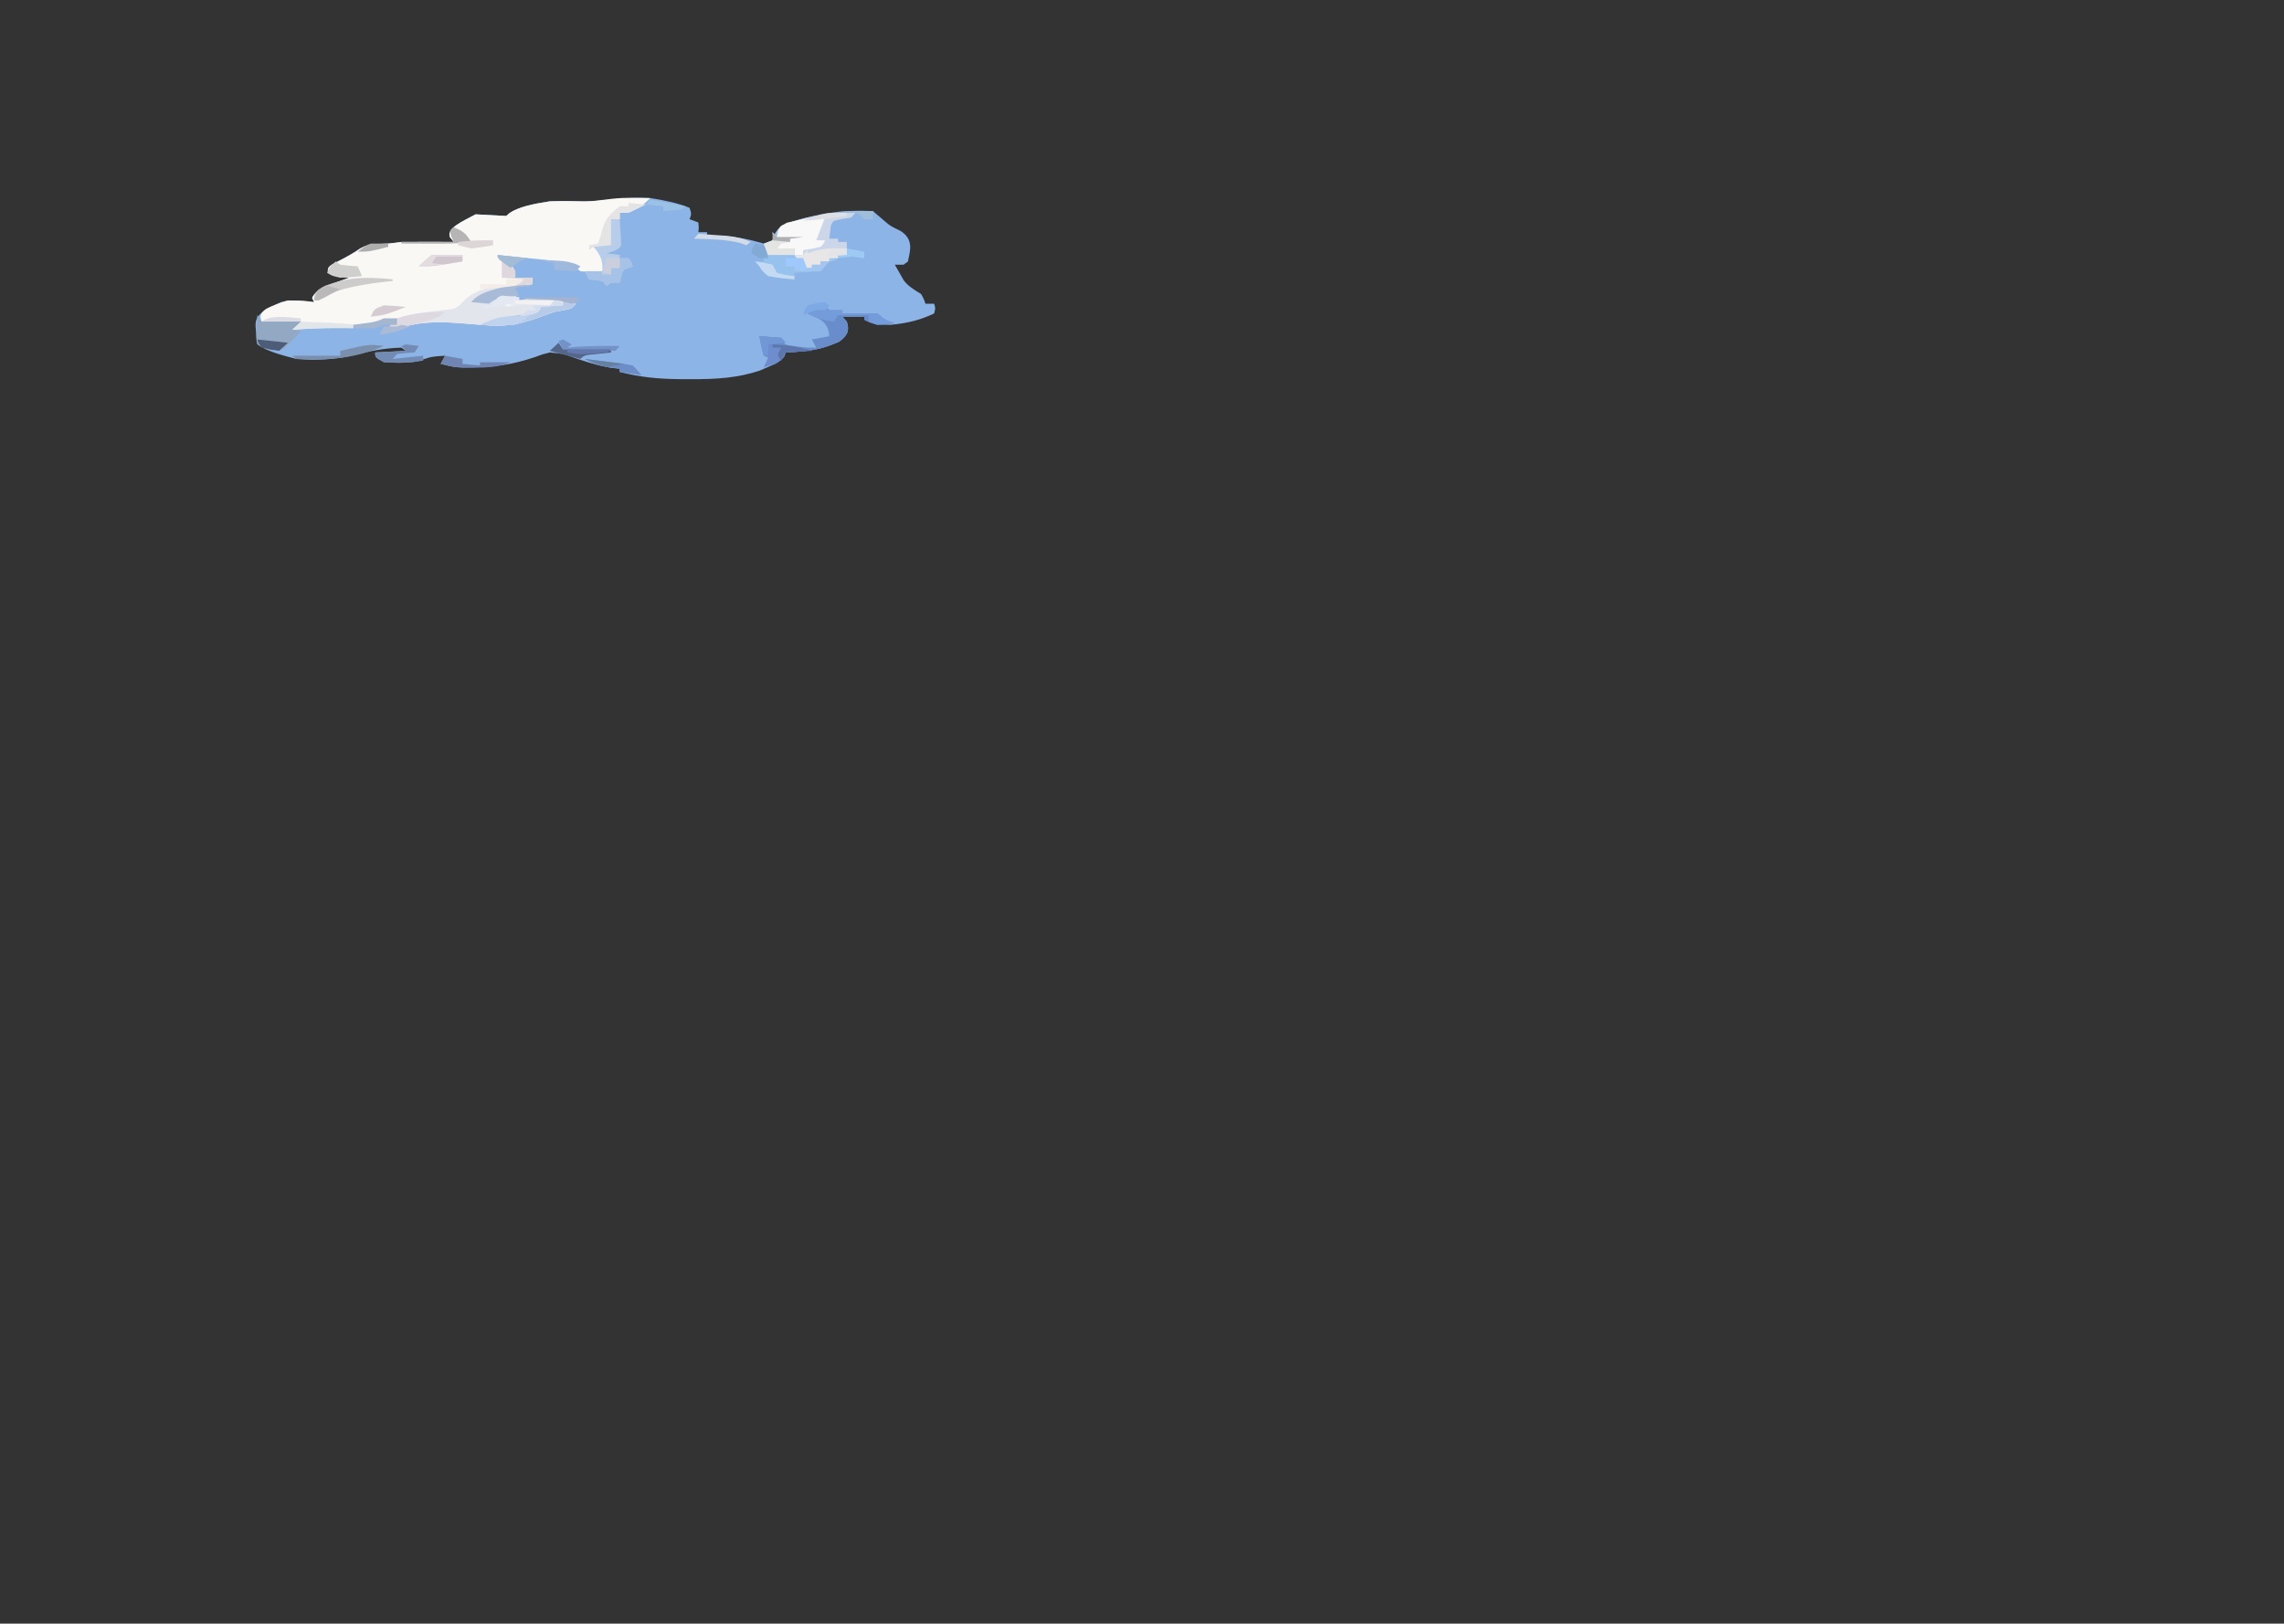 <svg width="7437" height="5288" viewBox="0 0 7437 5288" fill="none" xmlns="http://www.w3.org/2000/svg">
<rect x="0" y="0" width="7437" height="5288" fill="#333333" stroke="none"/>
<g clip-path="url(#clip0_18_908)">
<path d="M2117.44 645.112C2167.87 652.871 2208.37 661.838 2245.41 676.871C2251.63 696.72 2251.63 696.72 2245.41 713.923C2259.48 719.163 2259.48 719.163 2273.84 724.51C2275.62 741.051 2275.62 741.051 2273.84 756.269C2283.23 756.269 2292.61 756.269 2302.28 756.269C2302.28 759.762 2302.28 763.256 2302.28 766.855C2316.95 767.292 2331.61 767.728 2346.72 768.178C2409.35 772.691 2437.15 779.254 2487.13 793.321C2520.4 783.134 2520.4 783.134 2520.9 765.201C2533.33 737.908 2558.92 726.894 2618.04 710.532C2696.56 691.316 2748.88 683.581 2842.6 687.457C2847.77 691.971 2847.77 691.971 2853.04 696.576C2857.81 700.663 2862.58 704.75 2867.49 708.961C2872.62 713.375 2877.75 717.79 2883.04 722.339C2899.72 736.245 2899.72 736.245 2931.47 751.637C2977.48 779.912 2962.63 819.863 2956.35 851.546C2951.66 855.04 2946.97 858.533 2942.13 862.133C2932.75 862.133 2923.37 862.133 2913.7 862.133C2919.76 873.062 2926.02 883.977 2932.36 894.884C2935.82 900.964 2939.29 907.043 2942.86 913.307C2955.98 930.46 2973.67 942.439 2999.01 957.41C3008.79 974.944 3008.79 974.944 3013.23 989.169C3022.61 989.169 3032 989.169 3041.67 989.169C3046.11 1003.39 3046.11 1003.39 3041.67 1020.93C3001.18 1039.88 2962.94 1051.92 2899.48 1057.98C2868.37 1057.32 2868.37 1057.32 2842.6 1052.69C2824.83 1041.77 2824.83 1041.77 2814.16 1031.51C2790.7 1031.51 2767.24 1031.51 2743.07 1031.51C2747.76 1036.75 2752.45 1042 2757.29 1047.39C2765.09 1072.4 2763.91 1090.28 2732.41 1112.9C2677.58 1136.71 2642.84 1144.39 2558.22 1147.96C2556.81 1151.88 2555.4 1155.8 2553.95 1159.83C2542.83 1176.16 2528.51 1183.77 2498.68 1196.27C2490.56 1199.77 2482.44 1203.28 2474.08 1206.89C2404.96 1229.97 2337.94 1235.45 2247.18 1234.97C2232.17 1234.95 2232.17 1234.95 2216.86 1234.92C2136.1 1234.11 2084.41 1227.99 2017.9 1211.48C2017.9 1207.99 2017.9 1204.5 2017.9 1200.9C2003.83 1199.42 2003.83 1199.42 1989.47 1197.92C1937.45 1188.64 1901.49 1176.1 1859.61 1161.51C1832.77 1152.15 1832.77 1152.15 1790.4 1147.96C1766.19 1153.82 1766.19 1153.82 1743.3 1162.52C1667.48 1187.86 1608.35 1197.39 1506.74 1197.2C1477.58 1195.6 1477.58 1195.6 1434.93 1185.02C1439.62 1176.28 1444.31 1167.55 1449.15 1158.55C1405.57 1161.32 1405.57 1161.32 1373.61 1172.12C1349.61 1179.72 1349.61 1179.72 1298.96 1181.71C1274.76 1180.73 1274.76 1180.73 1250.08 1179.72C1221.64 1163.84 1221.64 1163.84 1221.64 1147.96C1270.91 1145.34 1270.91 1145.34 1321.17 1142.67C1316.48 1139.18 1311.79 1135.68 1306.96 1132.09C1242.98 1134.32 1200.74 1144.75 1148.66 1157.72C1092.2 1170.74 1030.2 1174.5 965.701 1169.14C914.732 1156.64 865.358 1142.07 837.731 1121.5C835.198 1105.98 833.782 1090.71 833.287 1075.18C832.875 1070.95 832.463 1066.72 832.038 1062.36C831.205 1033.39 843.935 1017.68 894.607 994.462C904.284 989.386 904.284 989.386 914.158 984.207C937.263 978.583 937.263 978.583 982.586 980.237C995.783 981.438 1008.98 982.639 1022.58 983.876C1019.5 977.326 1019.5 977.326 1016.36 970.643C1026.27 941.107 1081.56 924.868 1136.33 904.478C1127.24 903.168 1118.15 901.858 1108.78 900.508C1079.45 893.892 1079.45 893.892 1068.07 884.36C1064.14 868.239 1079.04 862.167 1104.34 849.23C1129.88 835.96 1152.45 823.719 1172.76 809.201C1193.2 798.614 1193.2 798.614 1228.75 794.644C1246.35 793.989 1246.35 793.989 1264.3 793.321C1278.38 791.574 1292.45 789.828 1306.96 788.028C1336.27 787.663 1365.61 787.58 1394.94 787.697C1418.11 787.769 1418.11 787.769 1441.76 787.842C1453.58 787.903 1465.4 787.965 1477.58 788.028C1473.48 783.006 1469.37 777.984 1465.14 772.81C1452.67 743.448 1505.74 721.073 1548.68 698.044C1581.52 699.79 1614.37 701.537 1648.21 703.337C1651.88 700.143 1655.54 696.95 1659.32 693.66C1689.15 673.868 1734.77 664.153 1790.4 655.698C1828.34 654.384 1863.38 654.626 1901.32 655.801C1978.78 655.545 2028.62 639.744 2117.44 645.112Z" fill="#8DB4E6"/>
<path d="M2049.01 644.45C2061.82 644.545 2074.63 644.641 2087.83 644.739C2097.6 644.862 2107.37 644.985 2117.44 645.111C2099.78 663.316 2081.07 678.205 2046.34 692.75C2036.96 692.75 2027.57 692.75 2017.9 692.75C2017.9 699.737 2017.9 706.724 2017.9 713.923C2008.52 713.923 1999.14 713.923 1989.47 713.923C1989.47 741.871 1989.47 769.819 1989.47 798.614C1970.7 800.361 1951.93 802.107 1932.59 803.907C1939.63 809.038 1946.67 814.169 1953.92 819.456C1980.91 842.48 1979.31 863.88 1975.25 888.598C1935.26 887.606 1935.26 887.606 1889.93 883.305C1884.36 879.156 1878.79 875.008 1873.05 870.734C1835.75 850.623 1792.39 848.053 1730.86 841.952C1720.2 840.809 1709.54 839.666 1698.56 838.488C1672.37 835.694 1646.08 833.021 1619.77 830.373C1625.93 834.405 1625.93 834.405 1632.22 838.519C1665.49 861.487 1683.84 877.691 1676.65 904.478C1695.42 904.478 1714.19 904.478 1733.53 904.478C1733.53 911.465 1733.53 918.452 1733.53 925.65C1723.76 927.315 1713.99 928.98 1703.92 930.695C1691.11 932.961 1678.3 935.226 1665.1 937.56C1652.39 939.771 1639.69 941.982 1626.61 944.259C1589.42 952.544 1570.9 959.55 1548.68 973.289C1548.68 976.783 1548.68 980.276 1548.68 983.876C1562.76 985.622 1576.83 987.369 1591.34 989.169C1594.85 985.784 1598.37 982.4 1602 978.913C1619.77 967.996 1619.77 967.996 1649.99 964.026C1658.79 963.589 1667.58 963.153 1676.65 962.703C1681.34 967.943 1686.03 973.183 1690.87 978.582C1700.25 976.836 1709.64 975.089 1719.31 973.289C1808.15 970.839 1808.15 970.839 1853.5 981.229C1860.83 983.849 1868.16 986.469 1875.71 989.169C1861.5 1005.05 1861.5 1005.05 1835.95 1009.97C1825.61 1011.84 1815.27 1013.71 1804.62 1015.63C1784.13 1022.78 1764 1030.07 1744.19 1037.47C1699 1052.59 1683 1057.6 1621.55 1061.29C1588.47 1060.06 1557.43 1057.51 1525.02 1054.71C1439.47 1047.61 1391.25 1045.73 1314.9 1063.05C1307.59 1064.87 1300.27 1066.69 1292.74 1068.57C1278.66 1071.19 1278.66 1071.19 1264.3 1073.86C1273.68 1061.63 1283.07 1049.41 1292.74 1036.81C1282.47 1039.32 1272.21 1041.83 1261.63 1044.42C1223.14 1052.38 1193.75 1055.68 1150.55 1057.98C1150.55 1061.47 1150.55 1064.97 1150.55 1068.57C1133.54 1068.46 1116.53 1068.35 1099 1068.24C1048.46 1068.2 1001.17 1070.16 951.483 1073.86C960.867 1065.13 970.252 1056.39 979.921 1047.39C937.69 1047.39 895.46 1047.39 851.95 1047.39C845.53 1031.06 845.865 1019.65 867.947 1005.09C889.466 994.7 908.892 986.385 937.264 978.582C985.253 978.913 985.253 978.913 1022.58 983.876C1019.5 977.325 1019.5 977.325 1016.36 970.643C1026.27 941.107 1081.56 924.867 1136.33 904.478C1127.24 903.168 1118.15 901.857 1108.78 900.508C1079.45 893.891 1079.45 893.891 1068.07 884.359C1064.14 868.239 1079.04 862.167 1104.34 849.23C1129.88 835.96 1152.45 823.719 1172.77 809.2C1193.21 798.614 1193.21 798.614 1228.75 794.644C1246.35 793.989 1246.35 793.989 1264.3 793.321C1278.38 791.574 1292.45 789.827 1306.96 788.027C1336.27 787.662 1365.61 787.579 1394.94 787.697C1418.11 787.768 1418.11 787.768 1441.76 787.841C1453.58 787.903 1465.4 787.964 1477.58 788.027C1473.48 783.005 1469.37 777.984 1465.14 772.809C1452.67 743.448 1505.74 721.072 1548.68 698.043C1581.52 699.79 1614.37 701.537 1648.21 703.336C1651.88 700.143 1655.54 696.95 1659.32 693.66C1689.15 673.868 1734.77 664.152 1790.4 655.698C1828.34 654.383 1863.38 654.626 1901.32 655.801C1955.81 655.621 1988.93 643.869 2049.01 644.45Z" fill="#F9F8F5"/>
<path d="M1619.77 930.944C1633.85 932.691 1647.93 934.438 1662.43 936.238C1642.19 940.659 1642.19 940.659 1621.55 945.17C1575.85 957.758 1563.53 963.976 1548.68 983.876C1562.76 985.623 1576.83 987.37 1591.34 989.169C1594.85 985.785 1598.37 982.401 1602 978.914C1619.77 967.997 1619.77 967.997 1649.99 964.027C1658.79 963.59 1667.58 963.153 1676.65 962.703C1681.34 967.944 1686.03 973.184 1690.87 978.583C1700.25 976.836 1709.64 975.09 1719.31 973.29C1808.14 970.84 1808.14 970.84 1853.5 981.23C1860.83 983.85 1868.16 986.47 1875.71 989.169C1861.5 1005.05 1861.5 1005.05 1835.95 1009.97C1825.61 1011.84 1815.27 1013.71 1804.62 1015.64C1784.13 1022.78 1764 1030.07 1744.19 1037.47C1699 1052.6 1683 1057.6 1621.55 1061.29C1588.47 1060.06 1557.43 1057.51 1525.02 1054.71C1439.47 1047.61 1391.25 1045.73 1314.9 1063.05C1307.59 1064.87 1300.27 1066.69 1292.74 1068.57C1283.35 1070.31 1273.97 1072.06 1264.3 1073.86C1276.24 1048.17 1280.15 1040.14 1338.95 1024.57C1372.47 1018.39 1403.25 1014.4 1439.37 1010.34C1478.62 1006.45 1478.62 1006.45 1495.36 995.455C1498.88 991.634 1502.4 987.813 1506.02 983.876C1528.77 959.682 1556.51 942.719 1619.77 930.944Z" fill="#E2E5EC"/>
<path d="M2785.73 692.751C2781.03 697.991 2776.34 703.231 2771.51 708.63C2762.05 710.09 2752.59 711.55 2742.85 713.055C2728.88 716.105 2728.88 716.105 2714.63 719.216C2704.63 733.232 2704.63 733.232 2703.97 748.991C2703.16 754.299 2702.35 759.608 2701.52 765.077C2701.16 769.157 2700.79 773.238 2700.41 777.442C2709.8 777.442 2719.18 777.442 2728.85 777.442C2728.85 780.935 2728.85 784.429 2728.85 788.028C2738.24 788.028 2747.62 788.028 2757.29 788.028C2757.29 802.002 2757.29 815.976 2757.29 830.374C2747.9 830.374 2738.52 830.374 2728.85 830.374C2728.85 833.867 2728.85 837.361 2728.85 840.96C2719.47 840.96 2710.08 840.96 2700.41 840.96C2700.41 844.453 2700.41 847.947 2700.41 851.546C2691.03 851.546 2681.64 851.546 2671.97 851.546C2671.97 855.04 2671.97 858.533 2671.97 862.133C2662.59 862.133 2653.21 862.133 2643.54 862.133C2643.54 865.626 2643.54 869.12 2643.54 872.719C2634.15 872.719 2624.77 872.719 2615.1 872.719C2596.72 850.913 2582.93 832.129 2586.66 809.201C2567.89 809.201 2549.12 809.201 2529.79 809.201C2534.48 802.214 2539.17 795.227 2544 788.028C2553.39 788.028 2562.77 788.028 2572.44 788.028C2572.44 784.534 2572.44 781.041 2572.44 777.442C2558.37 775.695 2544.29 773.948 2529.79 772.148C2528.96 757.146 2529.21 748.782 2544 735.096C2618.62 707.481 2680.41 691.898 2785.73 692.751Z" fill="#CCD6E9"/>
<path d="M2686.19 994.462C2690.89 999.703 2695.58 1004.94 2700.41 1010.34C2714.49 1010.34 2728.57 1010.34 2743.07 1010.34C2743.07 1013.84 2743.07 1017.33 2743.07 1020.93C2780.61 1020.93 2818.15 1020.93 2856.82 1020.93C2860.93 1024.2 2865.03 1027.48 2869.26 1030.85C2884.37 1042.81 2884.37 1042.81 2913.7 1052.69C2887.93 1056.33 2887.93 1056.33 2856.82 1057.98C2831.94 1051.03 2831.94 1051.03 2814.17 1042.1C2814.17 1038.61 2814.17 1035.11 2814.17 1031.51C2790.7 1031.51 2767.24 1031.51 2743.07 1031.51C2747.76 1036.76 2752.45 1042 2757.29 1047.39C2765.09 1072.4 2763.91 1090.28 2732.41 1112.9C2677.58 1136.71 2642.84 1144.39 2558.22 1147.96C2557.05 1151.9 2555.88 1155.83 2554.67 1159.87C2542.02 1177.14 2522.89 1184.01 2487.13 1195.6C2489.77 1190.47 2492.41 1185.34 2495.13 1180.05C2498.21 1172.03 2498.21 1172.03 2501.35 1163.84C2496.66 1162.1 2491.96 1160.35 2487.13 1158.55C2483.8 1147.88 2481.25 1137.17 2479.13 1126.46C2477.94 1120.61 2476.75 1114.77 2475.52 1108.74C2474.23 1101.96 2474.23 1101.96 2472.91 1095.03C2496.37 1096.78 2519.83 1098.53 2544.01 1100.33C2544.88 1103.6 2545.76 1106.88 2546.67 1110.25C2555.75 1122.84 2555.75 1122.84 2592.88 1128.12C2627.54 1132.58 2627.54 1132.58 2657.76 1132.09C2653.06 1123.35 2648.37 1114.62 2643.54 1105.62C2662.31 1102.13 2681.08 1098.63 2700.41 1095.03C2696.78 1063.99 2691.06 1043.91 2629.32 1020.93C2638.7 1015.69 2648.09 1010.45 2657.76 1005.05C2667.14 1006.8 2676.53 1008.54 2686.19 1010.34C2686.19 1005.1 2686.19 999.861 2686.19 994.462Z" fill="#698DCB"/>
<path d="M2515.57 756.269C2520.26 761.509 2524.95 766.749 2529.79 772.148C2557.94 772.148 2586.09 772.148 2615.1 772.148C2601.02 773.895 2586.95 775.642 2572.44 777.441C2572.44 780.935 2572.44 784.428 2572.44 788.028C2558.37 790.648 2558.37 790.648 2544.01 793.321C2539.31 798.561 2534.62 803.801 2529.79 809.2C2548.56 809.2 2567.32 809.2 2586.66 809.2C2609.29 831.312 2618.13 849.067 2615.1 872.719C2624.48 872.719 2633.87 872.719 2643.54 872.719C2643.54 869.225 2643.54 865.732 2643.54 862.132C2652.92 862.132 2662.31 862.132 2671.98 862.132C2671.98 858.639 2671.98 855.145 2671.98 851.546C2681.36 851.546 2690.74 851.546 2700.41 851.546C2691.03 862.027 2681.64 872.507 2671.98 883.305C2643.82 885.052 2615.67 886.799 2586.66 888.598C2586.66 895.585 2586.66 902.572 2586.66 909.771C2545.78 906.463 2545.78 906.463 2501.35 899.185C2482.69 883.636 2482.69 883.636 2472.91 867.426C2468.22 862.185 2463.53 856.945 2458.69 851.546C2468.08 851.546 2477.46 851.546 2487.13 851.546C2486.8 847.466 2486.47 843.385 2486.13 839.181C2485.87 833.873 2485.62 828.564 2485.35 823.095C2485.02 817.814 2484.69 812.533 2484.35 807.091C2487.13 793.321 2487.13 793.321 2515.57 782.735C2517.94 769.059 2517.94 769.059 2515.57 756.269Z" fill="#96C2ED"/>
<path d="M2686.19 708.63C2676.81 733.085 2667.43 757.539 2657.76 782.735C2667.14 782.735 2676.53 782.735 2686.19 782.735C2682.64 792.66 2682.64 792.66 2671.98 803.908C2642.65 810.524 2642.65 810.524 2615.1 814.494C2615.1 819.734 2615.1 824.975 2615.1 830.374C2605.72 830.374 2596.33 830.374 2586.66 830.374C2586.66 823.387 2586.66 816.4 2586.66 809.201C2567.89 809.201 2549.12 809.201 2529.79 809.201C2534.48 802.214 2539.17 795.227 2544 788.028C2553.39 788.028 2562.77 788.028 2572.44 788.028C2572.44 784.535 2572.44 781.041 2572.44 777.442C2558.37 775.695 2544.29 773.948 2529.79 772.149C2538.41 738.116 2538.41 738.116 2561.78 725.502C2600.58 715.701 2638.8 708.63 2686.19 708.63Z" fill="#F8F8F8"/>
<path d="M1989.47 713.923C1998.85 713.923 2008.23 713.923 2017.9 713.923C2019.05 729.475 2019.9 745.014 2020.57 760.569C2020.93 764.98 2021.28 769.392 2021.65 773.936C2021.86 780.308 2021.86 780.308 2022.07 786.808C2022.4 792.67 2022.4 792.67 2022.75 798.651C2016.63 811.965 2002.62 816.581 1975.25 825.08C1989.32 826.827 2003.4 828.573 2017.9 830.373C2017.9 833.867 2017.9 837.36 2017.9 840.959C2027.29 840.959 2036.67 840.959 2046.34 840.959C2055.23 853.531 2055.23 853.531 2060.56 867.425C2051.18 870.919 2041.79 874.412 2032.12 878.012C2025.61 888.452 2025.61 888.452 2023.24 899.846C2021.48 906.615 2019.72 913.384 2017.9 920.357C2008.52 920.357 1999.13 920.357 1989.47 920.357C1984.77 923.851 1980.08 927.344 1975.25 930.944C1968.21 923.083 1968.21 923.083 1961.03 915.064C1946.95 913.317 1932.87 911.571 1918.37 909.771C1913.68 901.037 1908.99 892.303 1904.15 883.305C1922.92 883.305 1941.69 883.305 1961.03 883.305C1963.79 854.051 1957.44 831.664 1932.59 803.907C1946.67 802.16 1960.74 800.414 1975.25 798.614C1979.94 770.666 1984.63 742.718 1989.47 713.923Z" fill="#B8CDEA"/>
<path d="M837.731 1026.22C842.423 1033.21 847.115 1040.2 851.95 1047.39C894.18 1047.39 936.41 1047.39 979.92 1047.39C970.536 1056.13 961.151 1064.86 951.482 1073.86C960.867 1075.61 970.251 1077.35 979.92 1079.15C961.151 1098.37 942.382 1117.58 923.044 1137.38C904.275 1137.38 885.506 1137.38 866.169 1137.38C836.775 1120.97 834.248 1117.64 834.954 1099.11C835.045 1094.86 835.137 1090.61 835.231 1086.24C835.47 1081.82 835.708 1077.41 835.953 1072.87C836.082 1068.4 836.21 1063.92 836.342 1059.31C836.677 1048.28 837.187 1037.25 837.731 1026.22Z" fill="#92A8C3"/>
<path d="M2757.29 809.201C2757.29 816.188 2757.29 823.175 2757.29 830.374C2747.9 830.374 2738.52 830.374 2728.85 830.374C2728.85 833.867 2728.85 837.361 2728.85 840.96C2719.47 840.96 2710.08 840.96 2700.41 840.96C2700.41 844.454 2700.41 847.947 2700.41 851.547C2691.03 851.547 2681.64 851.547 2671.98 851.547C2671.98 855.04 2671.98 858.534 2671.98 862.133C2662.59 862.133 2653.21 862.133 2643.54 862.133C2643.54 865.626 2643.54 869.12 2643.54 872.719C2634.15 872.719 2624.77 872.719 2615.1 872.719C2605.71 858.745 2596.33 844.771 2586.66 830.374C2596.05 830.374 2605.43 830.374 2615.1 830.374C2619.79 825.134 2624.48 819.893 2629.32 814.494C2629.32 817.988 2629.32 821.481 2629.32 825.081C2637.24 822.46 2645.15 819.84 2653.31 817.141C2691.62 807.891 2712.55 807.813 2757.29 809.201Z" fill="#E8E6E7"/>
<path d="M2686.19 994.462C2690.89 999.703 2695.58 1004.94 2700.41 1010.34C2714.49 1010.34 2728.57 1010.34 2743.07 1010.34C2743.07 1013.84 2743.07 1017.33 2743.07 1020.93C2780.61 1020.93 2818.15 1020.93 2856.82 1020.93C2860.93 1024.2 2865.03 1027.48 2869.26 1030.85C2884.37 1042.81 2884.37 1042.81 2913.7 1052.69C2887.04 1056 2887.04 1056 2856.82 1057.98C2847.44 1054.49 2838.05 1050.99 2828.38 1047.39C2828.38 1040.41 2828.38 1033.42 2828.38 1026.22C2795.54 1026.22 2762.69 1026.22 2728.85 1026.22C2724.16 1033.21 2719.47 1040.2 2714.63 1047.39C2669.68 1040.14 2657.86 1036.87 2629.32 1020.93C2638.7 1015.69 2648.09 1010.45 2657.76 1005.05C2667.14 1006.8 2676.53 1008.54 2686.19 1010.34C2686.19 1005.1 2686.19 999.861 2686.19 994.462Z" fill="#749BDA"/>
<path d="M1833.06 978.583C1847.13 982.076 1861.21 985.57 1875.71 989.169C1861.5 1005.05 1861.5 1005.05 1835.95 1009.97C1825.61 1011.84 1815.27 1013.71 1804.62 1015.63C1784.13 1022.78 1764 1030.07 1744.19 1037.47C1699.79 1052.66 1673.05 1060.87 1611.77 1060.63C1595.65 1059.75 1579.52 1058.88 1562.9 1057.98C1616.47 1035.02 1656.27 1029.07 1733.52 1020.93C1749.64 1010.25 1749.64 1010.25 1761.96 999.755C1799.29 995.785 1799.29 995.785 1833.06 994.462C1833.06 989.222 1833.06 983.982 1833.06 978.583Z" fill="#B7CBE8"/>
<path d="M2046.34 660.991C2065.11 662.738 2083.88 664.485 2103.22 666.284C2085.01 675.323 2066 684.142 2046.34 692.75C2036.96 692.75 2027.57 692.75 2017.9 692.75C2017.9 699.737 2017.9 706.724 2017.9 713.923C2008.52 713.923 1999.13 713.923 1989.47 713.923C1989.47 741.871 1989.47 769.819 1989.47 798.614C1970.7 800.361 1951.93 802.108 1932.59 803.907C1927.9 807.401 1923.21 810.894 1918.37 814.494C1918.37 809.254 1918.37 804.013 1918.37 798.614C1927.76 796.867 1937.14 795.121 1946.81 793.321C1954.08 776.119 1958.7 759.068 1962.78 741.733C1970.03 715.529 1987.15 695.344 2017.9 671.578C2027.29 671.578 2036.67 671.578 2046.34 671.578C2046.34 668.084 2046.34 664.591 2046.34 660.991Z" fill="#E4E4E5"/>
<path d="M2017.9 840.96C2027.29 840.96 2036.67 840.96 2046.34 840.96C2055.23 853.531 2055.23 853.531 2060.56 867.426C2051.18 870.919 2041.79 874.413 2032.12 878.012C2025.61 888.452 2025.61 888.452 2023.24 899.847C2021.48 906.615 2019.72 913.384 2017.9 920.358C2008.52 920.358 1999.13 920.358 1989.47 920.358C1984.77 923.851 1980.08 927.345 1975.25 930.944C1970.55 925.704 1965.86 920.464 1961.03 915.065C1946.95 913.318 1932.87 911.571 1918.37 909.771C1913.68 901.038 1908.99 892.304 1904.15 883.306C1922.92 883.306 1941.69 883.306 1961.03 883.306C1961.03 886.799 1961.03 890.293 1961.03 893.892C1970.41 893.892 1979.8 893.892 1989.47 893.892C1989.47 886.905 1989.47 879.918 1989.47 872.719C1998.85 872.719 2008.23 872.719 2017.9 872.719C2017.9 862.239 2017.9 851.758 2017.9 840.96Z" fill="#A7C2E7"/>
<path d="M1733.52 930.944C1714.76 932.691 1695.99 934.438 1676.65 936.237C1681.34 944.971 1686.03 953.705 1690.87 962.703C1679.72 964.123 1668.58 965.542 1657.1 967.004C1615.78 972.486 1615.78 972.486 1591.33 989.169C1572.57 987.423 1553.8 985.676 1534.46 983.876C1553.75 960.378 1579.51 949.917 1633.99 936.237C1698.73 924.468 1698.73 924.468 1733.52 930.944Z" fill="#A7BAD8"/>
<path d="M2472.91 1095.03C2508.1 1097.65 2508.1 1097.65 2544.01 1100.33C2548.7 1105.57 2553.39 1110.81 2558.22 1116.21C2544.15 1117.95 2530.07 1119.7 2515.57 1121.5C2515.57 1124.99 2515.57 1128.49 2515.57 1132.09C2524.95 1132.09 2534.34 1132.09 2544.01 1132.09C2542.77 1140.69 2541.23 1149.29 2539.56 1157.89C2538.74 1162.68 2537.91 1167.47 2537.06 1172.4C2529.79 1185.02 2529.79 1185.02 2487.13 1195.6C2489.77 1190.47 2492.41 1185.34 2495.13 1180.06C2497.18 1174.71 2499.23 1169.36 2501.35 1163.84C2496.66 1162.1 2491.96 1160.35 2487.13 1158.55C2483.8 1147.88 2481.25 1137.18 2479.13 1126.46C2477.94 1120.61 2476.75 1114.77 2475.52 1108.74C2474.23 1101.96 2474.23 1101.96 2472.91 1095.03Z" fill="#6D8DCD"/>
<path d="M1633.99 962.703C1663.32 965.018 1663.32 965.018 1690.87 967.996C1690.87 971.489 1690.87 974.983 1690.87 978.582C1728.41 978.582 1765.94 978.582 1804.62 978.582C1799.93 983.822 1795.23 989.063 1790.4 994.462C1764.01 994.298 1764.01 994.298 1737.08 994.131C1695.4 994.104 1659.84 995.166 1619.77 999.755C1610.39 999.755 1601 999.755 1591.34 999.755C1586.64 1003.25 1581.95 1006.74 1577.12 1010.34C1577.12 1005.1 1577.12 999.861 1577.12 994.462C1586.5 994.462 1595.89 994.462 1605.55 994.462C1607.61 990.204 1609.66 985.946 1611.78 981.56C1619.77 967.996 1619.77 967.996 1633.99 962.703Z" fill="#E4E8F2"/>
<path d="M1278.52 909.771C1278.52 911.518 1278.52 913.265 1278.52 915.064C1270.11 915.965 1261.69 916.866 1253.02 917.794C1148.37 929.742 1088.91 945.66 1022.58 978.583C1022.58 958.451 1025.94 946.964 1058.57 930.634C1130.56 904.205 1181.63 899.836 1278.52 909.771Z" fill="#CECCCB"/>
<path d="M1321.17 1121.5C1335.25 1123.25 1349.33 1124.99 1363.83 1126.79C1359.14 1133.78 1354.45 1140.77 1349.61 1147.96C1340.52 1148.51 1331.43 1149.06 1322.06 1149.62C1312.39 1150.82 1302.71 1152.02 1292.74 1153.26C1288.04 1158.5 1283.35 1163.74 1278.52 1169.14C1311.36 1165.64 1344.21 1162.15 1378.05 1158.55C1378.05 1163.79 1378.05 1169.03 1378.05 1174.43C1334.78 1182.48 1297.66 1180.99 1250.08 1179.72C1221.64 1163.84 1221.64 1163.84 1221.64 1147.96C1270.91 1145.34 1270.91 1145.34 1321.17 1142.67C1316.48 1137.43 1311.79 1132.19 1306.96 1126.79C1311.65 1125.05 1316.34 1123.3 1321.17 1121.5Z" fill="#738BB4"/>
<path d="M1250.08 1126.79C1192.92 1150.65 1136.26 1167.43 1047.79 1170.09C1020.42 1170.12 993.041 1169.67 965.701 1169.14C961.009 1165.64 956.317 1162.15 951.482 1158.55C1003.1 1158.55 1054.71 1158.55 1107.89 1158.55C1107.89 1153.31 1107.89 1148.07 1107.89 1142.67C1202.09 1120.84 1202.09 1120.84 1250.08 1126.79Z" fill="#7A8FAC"/>
<path d="M2515.57 756.269C2520.26 761.509 2524.95 766.749 2529.79 772.148C2557.94 772.148 2586.09 772.148 2615.1 772.148C2601.02 773.895 2586.95 775.642 2572.44 777.441C2572.44 780.935 2572.44 784.428 2572.44 788.028C2558.37 790.648 2558.37 790.648 2544 793.321C2539.31 798.561 2534.62 803.801 2529.79 809.2C2548.55 809.2 2567.32 809.2 2586.66 809.2C2586.66 816.187 2586.66 823.175 2586.66 830.373C2558.51 830.373 2530.35 830.373 2501.35 830.373C2492.46 812.509 2492.46 812.509 2487.13 793.321C2496.51 789.827 2505.9 786.334 2515.57 782.735C2517.94 769.059 2517.94 769.059 2515.57 756.269Z" fill="#E4E5E3"/>
<path d="M1449.15 1015.64C1421.08 1046.98 1337.38 1058.46 1264.3 1073.86C1279.53 1041.11 1279.53 1041.11 1314.79 1029.63C1362.93 1019 1392.69 1015.64 1449.15 1015.64Z" fill="#DED9E1"/>
<path d="M1093.67 851.546C1098.36 855.04 1103.06 858.533 1107.89 862.133C1136.68 865.585 1136.68 865.585 1164.77 867.426C1169.46 877.906 1174.15 888.387 1178.99 899.185C1146.1 902.824 1146.1 902.824 1107.89 904.478C1081.23 898.523 1081.23 898.523 1065.23 888.599C1068.95 874.441 1076.62 864.245 1093.67 851.546Z" fill="#CFCFCD"/>
<path d="M1818.84 1116.21C1823.53 1123.19 1828.22 1130.18 1833.06 1137.38C1884.67 1137.38 1936.29 1137.38 1989.47 1137.38C1989.47 1140.87 1989.47 1144.37 1989.47 1147.96C1975.68 1149.49 1961.9 1151.02 1947.7 1152.6C1902.64 1156.66 1902.64 1156.66 1889.93 1169.14C1857.09 1160.4 1824.24 1151.67 1790.4 1142.67C1799.79 1133.94 1809.17 1125.2 1818.84 1116.21Z" fill="#54668A"/>
<path d="M1406.49 830.374C1439.33 830.374 1472.18 830.374 1506.02 830.374C1506.02 837.361 1506.02 844.348 1506.02 851.547C1411.82 867.426 1411.82 867.426 1363.83 867.426C1390.49 842.284 1390.49 842.284 1406.49 830.374Z" fill="#D0C6CD"/>
<path d="M2558.22 840.96C2576.99 840.96 2595.76 840.96 2615.1 840.96C2615.1 851.44 2615.1 861.921 2615.1 872.719C2624.48 872.719 2633.87 872.719 2643.54 872.719C2643.54 869.226 2643.54 865.732 2643.54 862.133C2652.92 862.133 2662.31 862.133 2671.98 862.133C2671.98 858.639 2671.98 855.146 2671.98 851.546C2681.36 851.546 2690.74 851.546 2700.41 851.546C2691.03 862.027 2681.64 872.507 2671.98 883.306C2643.82 883.306 2615.67 883.306 2586.66 883.306C2586.66 878.065 2586.66 872.825 2586.66 867.426C2577.28 867.426 2567.89 867.426 2558.22 867.426C2558.22 858.692 2558.22 849.958 2558.22 840.96Z" fill="#A3C6F0"/>
<path d="M1449.15 1158.55C1467.91 1162.04 1486.68 1165.54 1506.02 1169.14C1506.02 1174.38 1506.02 1179.62 1506.02 1185.02C1524.79 1186.76 1543.56 1188.51 1562.9 1190.31C1562.9 1186.82 1562.9 1183.32 1562.9 1179.72C1595.74 1179.72 1628.59 1179.72 1662.43 1179.72C1635.32 1190.25 1613.86 1195.22 1574.78 1197.03C1485.73 1197.62 1485.73 1197.62 1434.93 1185.02C1439.62 1176.28 1444.31 1167.55 1449.15 1158.55Z" fill="#7085B4"/>
<path d="M1633.99 851.546C1678.94 873.858 1681.44 878.334 1676.65 904.478C1695.42 904.478 1714.19 904.478 1733.53 904.478C1733.53 911.465 1733.53 918.452 1733.53 925.651C1714.76 927.398 1695.99 929.145 1676.65 930.944C1686.03 923.957 1695.42 916.97 1705.09 909.771C1681.63 908.025 1658.16 906.278 1633.99 904.478C1633.99 887.011 1633.99 869.543 1633.99 851.546Z" fill="#DED7DE"/>
<path d="M1477.58 740.389C1515.77 754.604 1521.1 768.846 1534.46 788.028C1485.8 794.066 1447.91 793.841 1396.71 793.652C1371.56 793.58 1371.56 793.58 1345.89 793.507C1333.04 793.446 1320.19 793.384 1306.96 793.321C1306.96 791.574 1306.96 789.828 1306.96 788.028C1363.26 788.028 1419.57 788.028 1477.58 788.028C1474.94 782.133 1472.3 776.237 1469.59 770.163C1463.36 750.976 1463.36 750.976 1477.58 740.389Z" fill="#B6B4B4"/>
<path d="M1904.15 1169.14C1924.9 1171.66 1945.63 1174.2 1966.36 1176.75C1977.91 1178.16 1989.45 1179.57 2001.35 1181.03C2032.12 1185.02 2032.12 1185.02 2060.56 1190.31C2070.9 1200.79 2080.44 1211.37 2089 1222.07C2053.81 1216.83 2053.81 1216.83 2017.9 1211.48C2017.9 1207.99 2017.9 1204.5 2017.9 1200.9C2007.05 1199.59 1996.2 1198.28 1985.02 1196.93C1943.45 1189.73 1928.32 1183.35 1904.15 1169.14Z" fill="#6C8DC7"/>
<path d="M979.92 1047.39C1000.07 1048.15 1020.21 1048.92 1040.35 1049.71C1057.18 1050.35 1057.18 1050.35 1074.34 1051.01C1105.38 1052.56 1134.58 1054.91 1164.77 1057.98C1160.07 1061.47 1155.38 1064.97 1150.55 1068.57C1133.54 1068.46 1116.53 1068.35 1099 1068.24C1048.45 1068.2 1001.17 1070.16 951.482 1073.86C960.867 1065.13 970.251 1056.39 979.92 1047.39Z" fill="#E3E6E9"/>
<path d="M1719.31 973.29C1752.15 973.29 1785 973.29 1818.84 973.29C1823.53 980.277 1828.22 987.264 1833.06 994.463C1809.6 996.21 1786.13 997.956 1761.96 999.756C1760.79 1003.03 1759.62 1006.31 1758.41 1009.68C1747.74 1020.93 1747.74 1020.93 1718.42 1027.55C1709.33 1028.86 1700.23 1030.17 1690.87 1031.52C1700.25 1024.53 1709.64 1017.54 1719.31 1010.34C1728.69 1010.34 1738.07 1010.34 1747.74 1010.34C1743.05 1005.1 1738.36 999.862 1733.52 994.463C1752.29 994.463 1771.06 994.463 1790.4 994.463C1790.4 990.969 1790.4 987.476 1790.4 983.876C1766.94 982.13 1743.48 980.383 1719.31 978.583C1719.31 976.836 1719.31 975.09 1719.31 973.29Z" fill="#D4DEEE"/>
<path d="M2458.69 851.546C2486.24 855.185 2486.24 855.185 2515.57 862.133C2522.68 875.366 2522.68 875.366 2529.79 888.599C2557.76 895.799 2557.76 895.799 2586.66 899.185C2586.66 902.679 2586.66 906.172 2586.66 909.771C2545.78 906.463 2545.78 906.463 2501.35 899.185C2482.69 883.636 2482.69 883.636 2472.91 867.426C2468.22 862.186 2463.53 856.945 2458.69 851.546Z" fill="#C4DAF2"/>
<path d="M837.731 1105.62C870.577 1109.11 903.422 1112.61 937.263 1116.21C927.879 1124.94 918.494 1133.67 908.826 1142.67C881.276 1139.03 881.276 1139.03 851.95 1132.09C841.286 1118.19 841.286 1118.19 837.731 1105.62Z" fill="#4E5D77"/>
<path d="M2515.57 1121.5C2569.9 1124.31 2601.76 1129.42 2643.54 1142.67C2615.38 1144.42 2587.23 1146.17 2558.22 1147.96C2553.53 1156.7 2548.84 1165.43 2544 1174.43C2528.41 1157.02 2532.64 1149.48 2544 1132.09C2534.62 1132.09 2525.24 1132.09 2515.57 1132.09C2515.57 1128.59 2515.57 1125.1 2515.57 1121.5Z" fill="#5D77AC"/>
<path d="M1681.09 1029.86C1693.7 1030.41 1706.31 1030.95 1719.31 1031.51C1705.09 1044.75 1705.09 1044.75 1676.65 1057.98C1636.92 1060.46 1603.53 1059.22 1562.9 1057.98C1622.4 1031.92 1622.4 1031.92 1681.09 1029.86Z" fill="#C0D3EE"/>
<path d="M1747.74 846.253C1840.5 849.51 1840.5 849.51 1874.83 859.817C1879.81 862.328 1884.8 864.839 1889.93 867.426C1885.24 872.666 1880.55 877.906 1875.71 883.305C1852.25 881.559 1828.79 879.812 1804.62 878.012C1804.62 871.025 1804.62 864.038 1804.62 856.839C1785.85 853.346 1767.08 849.852 1747.74 846.253Z" fill="#9FB9DD"/>
<path d="M1250.08 994.462C1287.41 996.447 1287.41 996.447 1321.18 999.756C1255.41 1025.56 1255.41 1025.56 1207.42 1031.51C1218.09 1006.37 1218.09 1006.37 1250.08 994.462Z" fill="#D4CCD0"/>
<path d="M1833.06 1105.62C1842.44 1110.86 1851.83 1116.1 1861.5 1121.5C1856.8 1124.99 1852.11 1128.49 1847.28 1132.09C1856.95 1131.21 1866.63 1130.34 1876.6 1129.44C1924.29 1126.42 1969.61 1126.44 2017.9 1126.79C2013.21 1132.03 2008.52 1137.27 2003.68 1142.67C1947.38 1140.93 1891.07 1139.18 1833.06 1137.38C1828.37 1128.65 1823.67 1119.91 1818.84 1110.91C1823.53 1109.17 1828.22 1107.42 1833.06 1105.62Z" fill="#7392C8"/>
<path d="M2472.91 1095.03C2508.1 1097.65 2508.1 1097.65 2544.01 1100.33C2548.7 1105.57 2553.39 1110.81 2558.22 1116.21C2539.46 1117.95 2520.69 1119.7 2501.35 1121.5C2501.35 1133.73 2501.35 1145.95 2501.35 1158.55C2496.66 1158.55 2491.96 1158.55 2487.13 1158.55C2482.44 1137.59 2477.74 1116.63 2472.91 1095.03Z" fill="#7197D5"/>
<path d="M1250.08 1036.81C1264.16 1036.81 1278.23 1036.81 1292.74 1036.81C1292.74 1043.79 1292.74 1050.78 1292.74 1057.98C1278.66 1057.98 1264.58 1057.98 1250.08 1057.98C1240.7 1061.47 1231.31 1064.97 1221.64 1068.57C1184.32 1069.23 1184.32 1069.23 1150.55 1068.57C1150.55 1065.07 1150.55 1061.58 1150.55 1057.98C1167.26 1055.69 1167.26 1055.69 1184.32 1053.35C1223.02 1048.19 1223.02 1048.19 1250.08 1036.81Z" fill="#A5B6CF"/>
<path d="M2273.84 761.562C2294.32 762.92 2314.75 764.372 2335.16 765.863C2346.55 766.661 2357.93 767.459 2369.66 768.282C2405.15 772.549 2420.64 777.55 2444.47 788.028C2439.78 791.521 2435.09 795.015 2430.25 798.614C2423.21 796.103 2416.18 793.592 2408.92 791.005C2359.23 779.444 2317.79 779.246 2259.63 777.442C2264.32 772.201 2269.01 766.961 2273.84 761.562Z" fill="#D2DBE8"/>
<path d="M2117.44 650.405C2173.74 660.885 2173.74 660.885 2231.19 671.578C2226.5 675.071 2221.8 678.565 2216.97 682.164C2187.64 685.472 2187.64 685.472 2160.09 687.457C2160.09 682.217 2160.09 676.977 2160.09 671.578C2141.32 669.831 2122.56 668.084 2103.22 666.284C2107.91 661.044 2112.6 655.804 2117.44 650.405Z" fill="#9BC1E7"/>
<path d="M1676.65 978.583C1718.88 978.583 1761.11 978.583 1804.62 978.583C1799.93 983.823 1795.23 989.063 1790.4 994.462C1752.86 992.715 1715.32 990.969 1676.65 989.169C1676.65 985.675 1676.65 982.182 1676.65 978.583ZM1648.21 989.169C1662.29 991.789 1662.29 991.789 1676.65 994.462C1662.57 997.082 1662.57 997.082 1648.21 999.755C1648.21 996.262 1648.21 992.768 1648.21 989.169Z" fill="#F3F1F1"/>
<path d="M1648.21 909.771C1666.98 909.771 1685.75 909.771 1705.09 909.771C1697.98 919.696 1697.98 919.696 1676.65 930.944C1638.94 936.158 1602.63 938.668 1562.9 941.531C1562.9 936.29 1562.9 931.05 1562.9 925.651C1591.05 925.651 1619.2 925.651 1648.21 925.651C1648.21 920.411 1648.21 915.171 1648.21 909.771Z" fill="#F4EDE7"/>
<path d="M1605.55 782.735C1605.55 787.975 1605.55 793.215 1605.55 798.614C1572.67 804.569 1572.67 804.569 1534.46 809.201C1520.38 805.707 1506.31 802.214 1491.8 798.614C1491.8 795.121 1491.8 791.627 1491.8 788.028C1533.44 782.861 1562.27 782.299 1605.55 782.735Z" fill="#DCD6D6"/>
<path d="M1975.25 840.96C1989.32 840.96 2003.4 840.96 2017.9 840.96C2017.9 851.44 2017.9 861.921 2017.9 872.719C2008.52 872.719 1999.13 872.719 1989.47 872.719C1989.47 879.706 1989.47 886.693 1989.47 893.892C1980.08 892.145 1970.7 890.398 1961.03 888.599C1965.72 872.878 1970.41 857.157 1975.25 840.96Z" fill="#CBCFDD"/>
<path d="M1406.49 830.374C1439.33 830.374 1472.18 830.374 1506.02 830.374C1506.02 832.121 1506.02 833.868 1506.02 835.667C1477.87 835.667 1449.71 835.667 1420.71 835.667C1416.02 842.654 1411.32 849.641 1406.49 856.84C1420.57 858.587 1434.64 860.333 1449.15 862.133C1420.99 863.88 1392.84 865.627 1363.83 867.426C1390.49 842.284 1390.49 842.284 1406.49 830.374Z" fill="#E3DCE0"/>
<path d="M1619.77 830.374C1652.62 833.868 1685.47 837.361 1719.31 840.96C1709.92 844.454 1700.54 847.947 1690.87 851.547C1680.95 858.52 1671.39 865.569 1662.43 872.72C1619.77 842.284 1619.77 842.284 1619.77 830.374Z" fill="#A4BBD4"/>
<path d="M2757.29 809.201C2776.06 812.694 2794.83 816.188 2814.16 819.787C2814.16 826.774 2814.16 833.761 2814.16 840.96C2800.09 839.213 2786.01 837.466 2771.51 835.667C2757.43 837.413 2743.35 839.16 2728.85 840.96C2728.85 837.466 2728.85 833.973 2728.85 830.373C2738.24 830.373 2747.62 830.373 2757.29 830.373C2757.29 823.386 2757.29 816.399 2757.29 809.201ZM2700.41 840.96C2714.49 843.58 2714.49 843.58 2728.85 846.253C2714.77 848.873 2714.77 848.873 2700.41 851.546C2700.41 848.053 2700.41 844.559 2700.41 840.96Z" fill="#9CCAF5"/>
<path d="M1065.23 930.944C1079.31 934.438 1093.39 937.931 1107.89 941.531C1096.4 947.721 1084.83 953.893 1073.23 960.057C1066.8 963.496 1060.37 966.935 1053.74 970.478C1048.15 973.153 1042.56 975.827 1036.8 978.583C1032.1 978.583 1027.41 978.583 1022.58 978.583C1033.24 942.854 1033.24 942.854 1065.23 930.944Z" fill="#BAB9B9"/>
<path d="M2558.22 840.96C2576.99 840.96 2595.76 840.96 2615.1 840.96C2619.79 853.187 2624.48 865.415 2629.32 878.012C2619.93 878.012 2610.55 878.012 2600.88 878.012C2596.19 874.519 2591.5 871.025 2586.66 867.426C2577.28 867.426 2567.89 867.426 2558.22 867.426C2558.22 858.692 2558.22 849.958 2558.22 840.96Z" fill="#9FC8FD"/>
<path d="M2458.69 793.321C2468.08 795.068 2477.46 796.815 2487.13 798.614C2495.57 812.634 2497.68 826.626 2501.35 840.96C2491.96 840.96 2482.58 840.96 2472.91 840.96C2444.47 825.08 2444.47 825.08 2449.8 808.208C2452.74 803.296 2455.67 798.383 2458.69 793.321Z" fill="#83AAD5"/>
<path d="M1847.28 1137.38C1894.2 1137.38 1941.12 1137.38 1989.47 1137.38C1984.77 1140.87 1980.08 1144.37 1975.25 1147.96C1883.84 1154.77 1883.84 1154.77 1847.28 1147.96C1847.28 1144.47 1847.28 1140.98 1847.28 1137.38Z" fill="#6278AE"/>
<path d="M979.921 1036.81C979.921 1040.3 979.921 1043.79 979.921 1047.39C937.691 1047.39 895.46 1047.39 851.95 1047.39C880.593 1026.07 926.968 1032.01 979.921 1036.81Z" fill="#DBDCE3"/>
<path d="M1705.09 967.997C1761.39 967.997 1817.7 967.997 1875.71 967.997C1880.41 971.49 1885.1 974.984 1889.93 978.583C1880.55 982.076 1871.16 985.57 1861.5 989.169C1847.42 985.676 1833.34 982.182 1818.84 978.583C1789.7 976.194 1789.7 976.194 1759.3 975.275C1732.46 974.292 1732.46 974.292 1705.09 973.29C1705.09 971.543 1705.09 969.796 1705.09 967.997Z" fill="#A3B3D1"/>
<path d="M2757.29 692.75C2757.29 696.244 2757.29 699.738 2757.29 703.337C2710.12 710.862 2665.69 715.988 2615.1 719.216C2683.9 692.75 2683.9 692.75 2757.29 692.75Z" fill="#DDDFE4"/>
<path d="M2728.85 687.458C2766.39 687.458 2803.93 687.458 2842.6 687.458C2842.6 696.191 2842.6 704.925 2842.6 713.923C2833.22 713.923 2823.83 713.923 2814.16 713.923C2810.65 710.539 2807.13 707.155 2803.5 703.668C2788.35 691.759 2788.35 691.759 2755.51 688.781C2742.31 688.126 2742.31 688.126 2728.85 687.458Z" fill="#9EBEDB"/>
<path d="M2686.19 983.876C2690.89 987.369 2695.58 990.863 2700.41 994.462C2695.72 999.703 2691.03 1004.94 2686.19 1010.34C2676.81 1010.34 2667.42 1010.34 2657.76 1010.34C2634.65 1018.06 2634.65 1018.06 2615.1 1026.22C2618.65 1011 2618.65 1011 2629.32 994.462C2658.64 987.184 2658.64 987.184 2686.19 983.876Z" fill="#7DA9E4"/>
<path d="M1207.42 793.321C1226.19 793.321 1244.96 793.321 1264.3 793.321C1264.3 796.815 1264.3 800.308 1264.3 803.908C1201.95 819.787 1201.95 819.787 1164.77 819.787C1191.43 799.276 1191.43 799.276 1207.42 793.321Z" fill="#AEAEAE"/>
<path d="M1904.15 1169.14C1946.38 1174.38 1988.61 1179.62 2032.12 1185.02C2003.97 1190.26 2003.97 1190.26 1975.25 1195.6C1951.79 1186.87 1928.32 1178.14 1904.15 1169.14Z" fill="#6680A0"/>
<path d="M1306.96 1057.98C1316.34 1059.73 1325.72 1061.47 1335.39 1063.27C1301.8 1076.64 1283.29 1083.86 1235.86 1089.74C1240.55 1081.01 1245.25 1072.27 1250.08 1063.27C1264.16 1063.27 1278.23 1063.27 1292.74 1063.27C1297.43 1061.53 1302.12 1059.78 1306.96 1057.98Z" fill="#ACBBD5"/>
<path d="M2686.19 809.201C2709.66 809.201 2733.12 809.201 2757.29 809.201C2757.29 816.188 2757.29 823.175 2757.29 830.373C2733.83 832.12 2710.37 833.867 2686.19 835.667C2695.58 828.68 2704.96 821.693 2714.63 814.494C2705.25 812.747 2695.86 811 2686.19 809.201Z" fill="#E2E4E8"/>
<path d="M2515.57 756.269C2520.26 761.509 2524.95 766.749 2529.79 772.148C2557.94 772.148 2586.09 772.148 2615.1 772.148C2601.02 773.895 2586.95 775.642 2572.44 777.441C2572.44 780.935 2572.44 784.428 2572.44 788.028C2553.67 786.281 2534.9 784.534 2515.57 782.735C2515.57 774.001 2515.57 765.267 2515.57 756.269Z" fill="#AFB0B4"/>
</g>
<defs>
<clipPath id="clip0_18_908">
<rect width="7437" height="5288" fill="white"/>
</clipPath>
</defs>
</svg>
